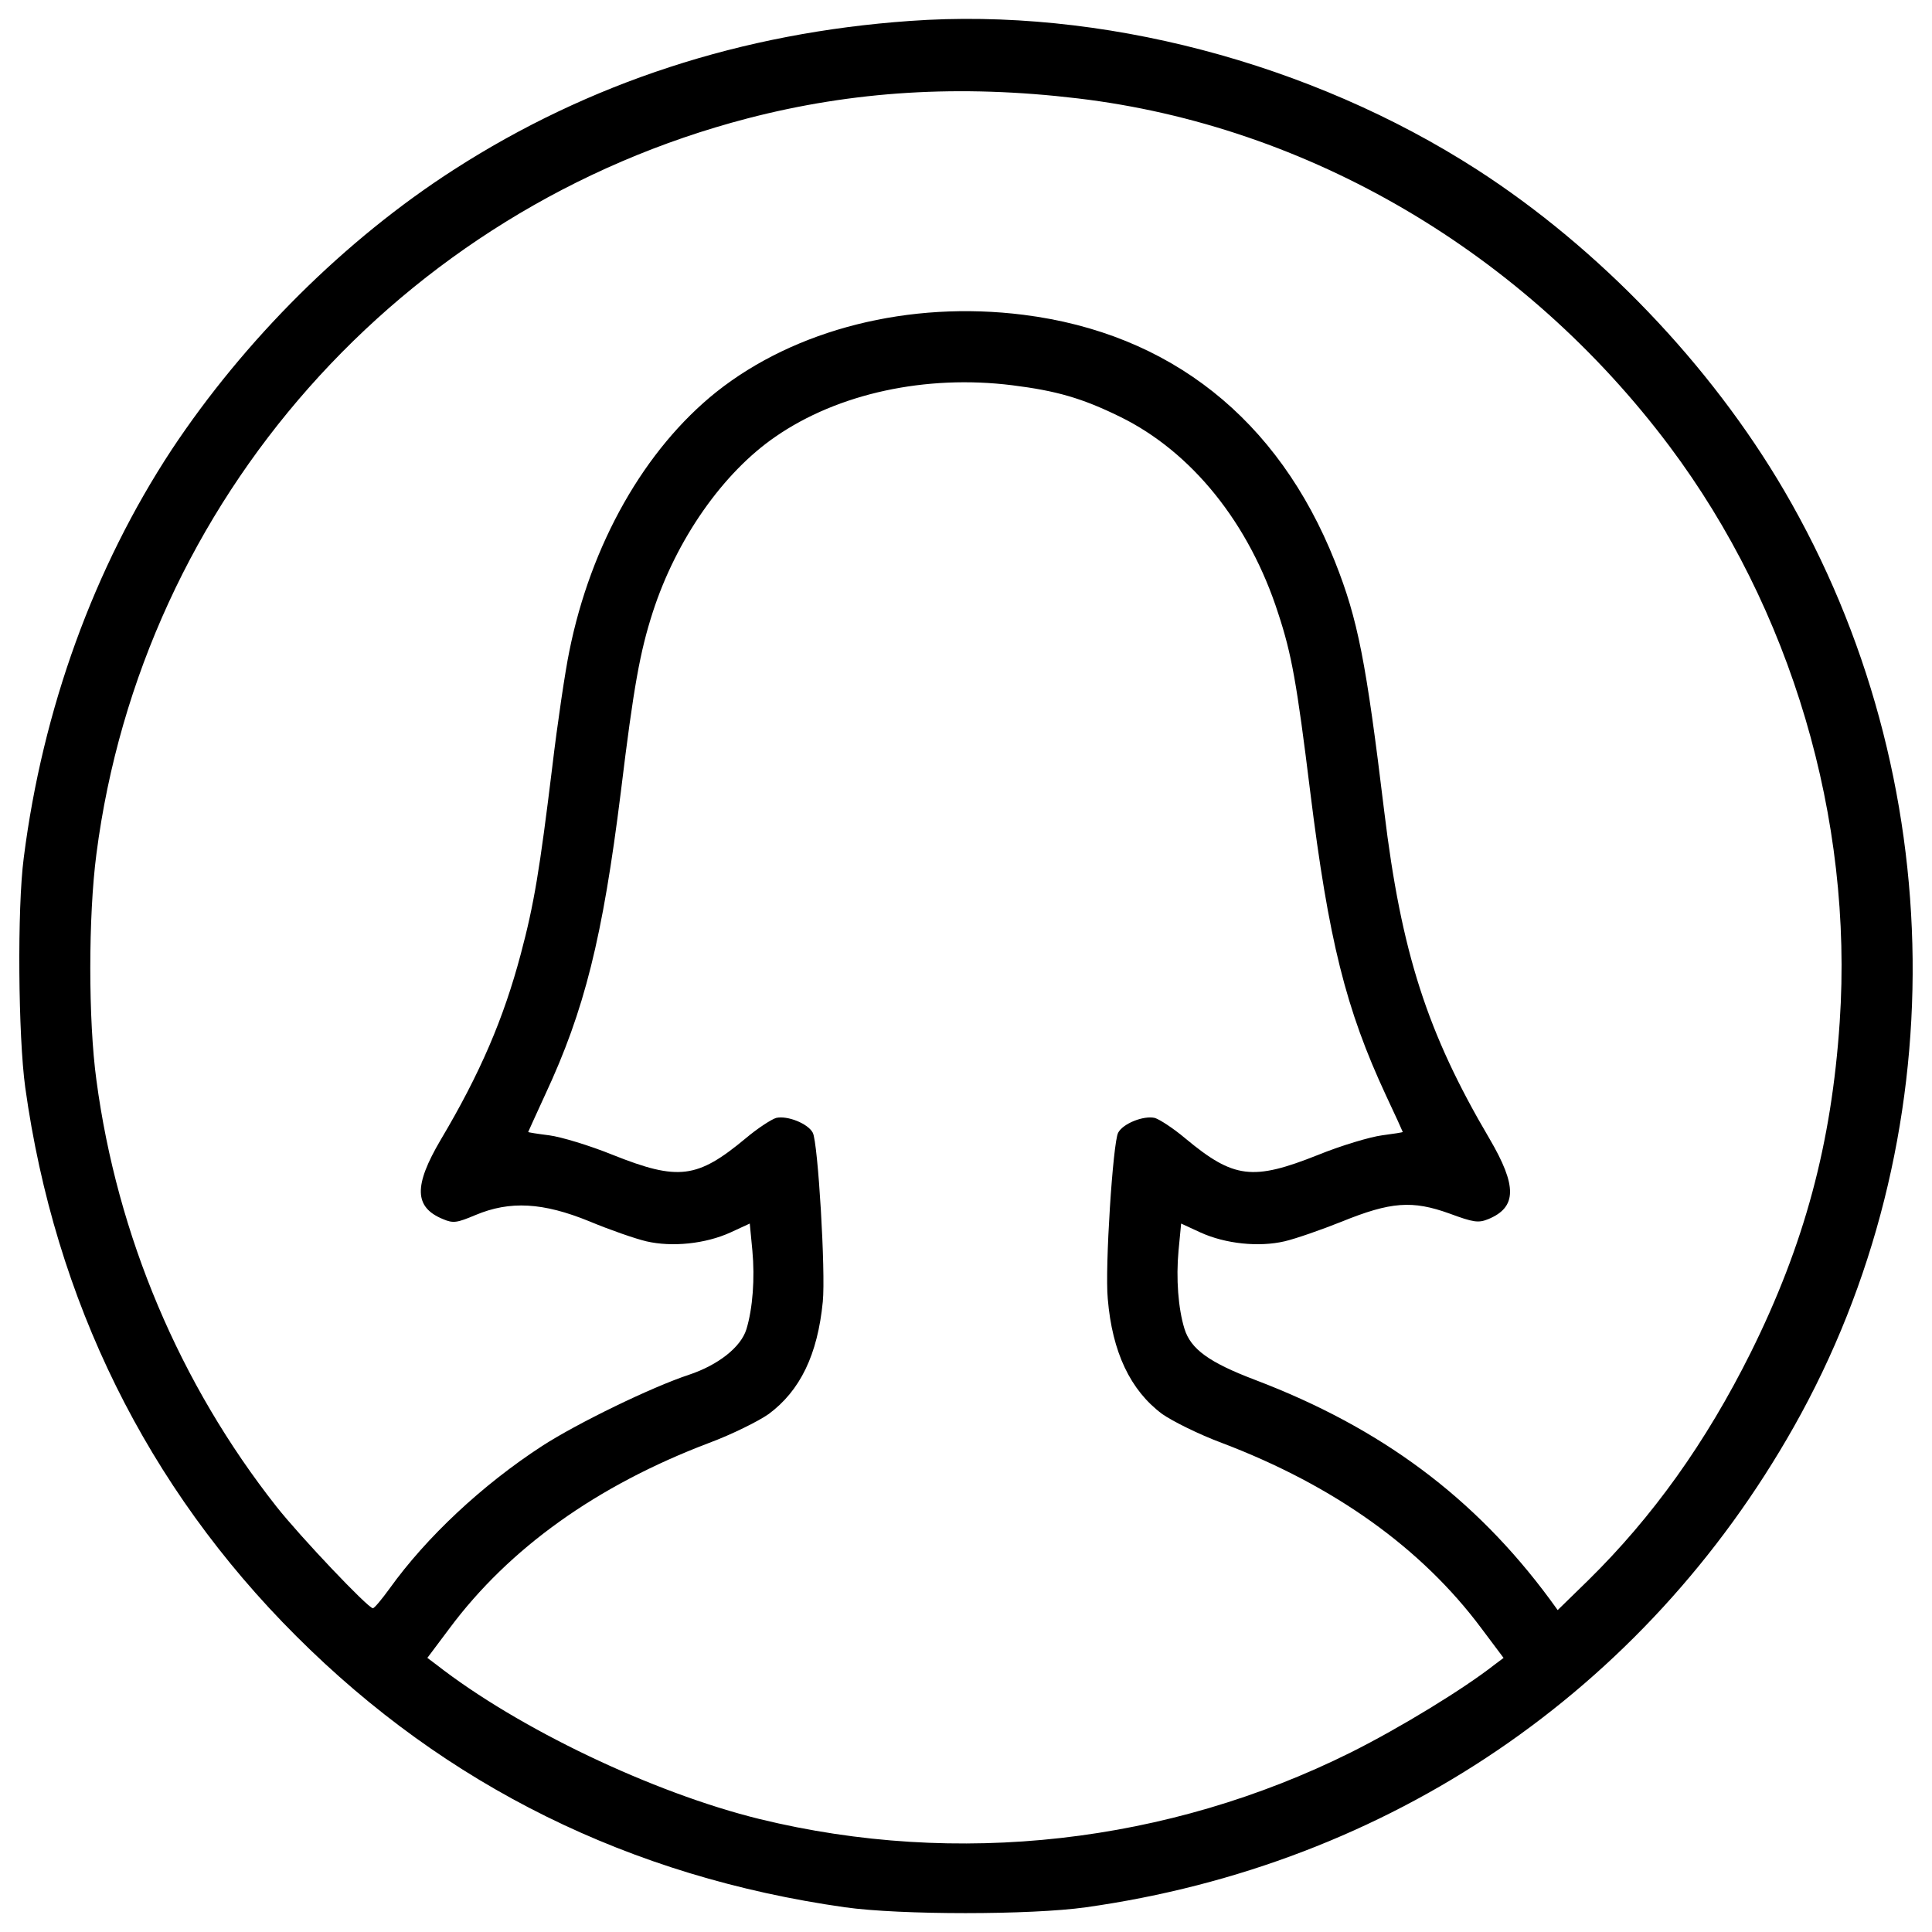 <?xml version="1.0" encoding="utf-8"?>
<!-- Svg Vector Icons : http://www.onlinewebfonts.com/icon -->
<!DOCTYPE svg PUBLIC "-//W3C//DTD SVG 1.1//EN" "http://www.w3.org/Graphics/SVG/1.1/DTD/svg11.dtd">
<svg version="1.1" xmlns="http://www.w3.org/2000/svg" xmlns:xlink="http://www.w3.org/1999/xlink" x="0px" y="0px" viewBox="0 0 1000 1000" enable-background="new 0 0 1000 1000" xml:space="preserve">
<g><g transform="translate(0,512) scale(0.1,-0.1)"><path d="M4709.5,5011.6c-870.9-61.4-1661.2-320.3-2359.4-769.2c-564-362.6-1083.8-880.5-1461.7-1450.2c-400.9-610-667.5-1340.8-765.4-2112C88.5,419.4,94.2-244.3,130.7-509c153.5-1103,631.1-2069.8,1402.2-2839c776.9-776.9,1730.2-1246.8,2840.9-1404.1c285.8-40.3,961-40.3,1246.8,0c1569.1,220.6,2890.8,1118.3,3663.8,2486c838.3,1482.8,819.1,3360.8-49.9,4847.4c-381.7,652.2-959.1,1254.5-1590.2,1661.2C6783.1,4796.8,5691.6,5082.6,4709.5,5011.6z M5578.4,4610.7c1195-141.9,2311.5-798,3063.4-1801.2c629.2-840.2,951.4-1925.9,880.5-2979c-42.2-629.2-182.2-1150.9-460.4-1711.1c-232.1-466.1-508.3-851.7-842.1-1179.7l-157.3-153.5l-40.3,55.6c-389.4,527.5-874.7,888.1-1525,1135.6c-237.9,90.2-333.8,159.2-366.4,264.7c-32.6,105.5-44.1,260.9-30.7,404.8l13.4,140l99.8-46c130.4-59.5,303.1-76.7,435.4-46c57.5,13.4,189.9,59.5,295.4,101.7c255.1,103.6,366.4,111.3,558.2,42.2c124.7-46,149.6-49.9,201.4-28.8c147.7,61.4,149.6,170.7,5.8,416.2C7387.3-227,7253.1,189.2,7164.8,920.1c-94,776.9-136.2,993.6-255.1,1292.9c-293.5,738.5-853.6,1181.6-1611.3,1277.5c-592.7,74.8-1181.6-74.8-1590.2-399c-372.1-297.3-650.3-788.4-761.5-1342.8c-21.1-101.7-61.4-372.1-88.2-598.5c-65.2-533.3-94-709.7-163.1-968.7c-88.2-331.9-209.1-615.8-414.3-961c-140-237.9-138.1-349.1,11.5-410.5c53.7-23,72.9-19.2,168.8,21.1c178.4,74.8,349.1,65.2,588.9-32.6c105.5-44.1,237.9-90.1,295.4-103.6c132.4-30.7,305-13.4,435.4,46l99.7,46l13.4-140c13.4-143.9,1.9-299.2-30.7-406.7c-28.8-94-147.7-186.1-297.3-235.9c-191.8-63.3-575.5-249.4-759.6-368.3c-312.7-203.3-600.4-473.8-790.3-738.5c-40.3-55.6-78.7-101.7-86.3-101.7c-24.9,0-376,370.2-498.7,525.6C930.6-2043.6,606.4-1276.3,499-470.6c-42.2,308.8-42.2,847.9,0,1170.1c235.9,1828.1,1572.9,3339.6,3370.3,3807.7C4416,4649.1,4966.5,4683.6,5578.4,4610.7z M5238.9,3126c230.2-28.8,362.5-67.1,558.2-163c372.1-182.2,669.5-552.4,819.1-1018.6c69-209.1,95.9-358.7,165-918.8c95.9-773,184.2-1127.9,393.2-1576.8c47.9-101.7,86.3-186.1,86.3-188c0-1.9-48-9.6-107.4-17.3c-59.5-7.7-209.1-51.8-331.9-101.7c-337.6-134.3-435.4-122.8-686.7,86.3c-61.4,51.8-132.3,97.8-157.3,105.5c-57.5,13.4-165-28.8-189.9-76.7c-26.9-49.9-69.1-698.2-53.7-859.4c23-276.2,117-473.8,282-596.6c51.8-36.4,189.9-105.5,308.8-149.6c581.2-220.6,1033.9-544.8,1342.8-959.1l115.1-153.5l-46-34.5c-161.1-126.6-491.1-328-744.3-454.6C6044.6-4422.2,4955-4545,3932.6-4295.6c-554.4,136.2-1252.6,470-1674.6,799.9l-46,34.5l115.1,153.5c308.8,414.4,761.5,738.5,1342.8,959.1c118.9,44.1,257.1,113.2,308.8,149.6c163.1,120.9,253.2,306.9,280.1,581.2c15.3,153.5-24.9,824.8-51.8,874.7c-24.9,48-132.4,90.2-189.9,76.7c-24.9-7.7-95.9-53.7-157.3-105.5c-251.3-209.1-349.1-220.6-686.7-86.3c-122.8,49.9-270.5,94-329.9,101.7c-61.4,7.7-109.3,15.3-109.3,17.3c0,1.9,40.3,88.2,88.2,193.7C3025.3-110,3119.3,266,3213.3,1019.8c67.1,552.5,99.8,727,165,930.3c122.8,379.8,364.5,723.2,634.9,909.2C4337.4,3083.8,4792,3181.7,5238.9,3126z"/></g></g>
</svg>